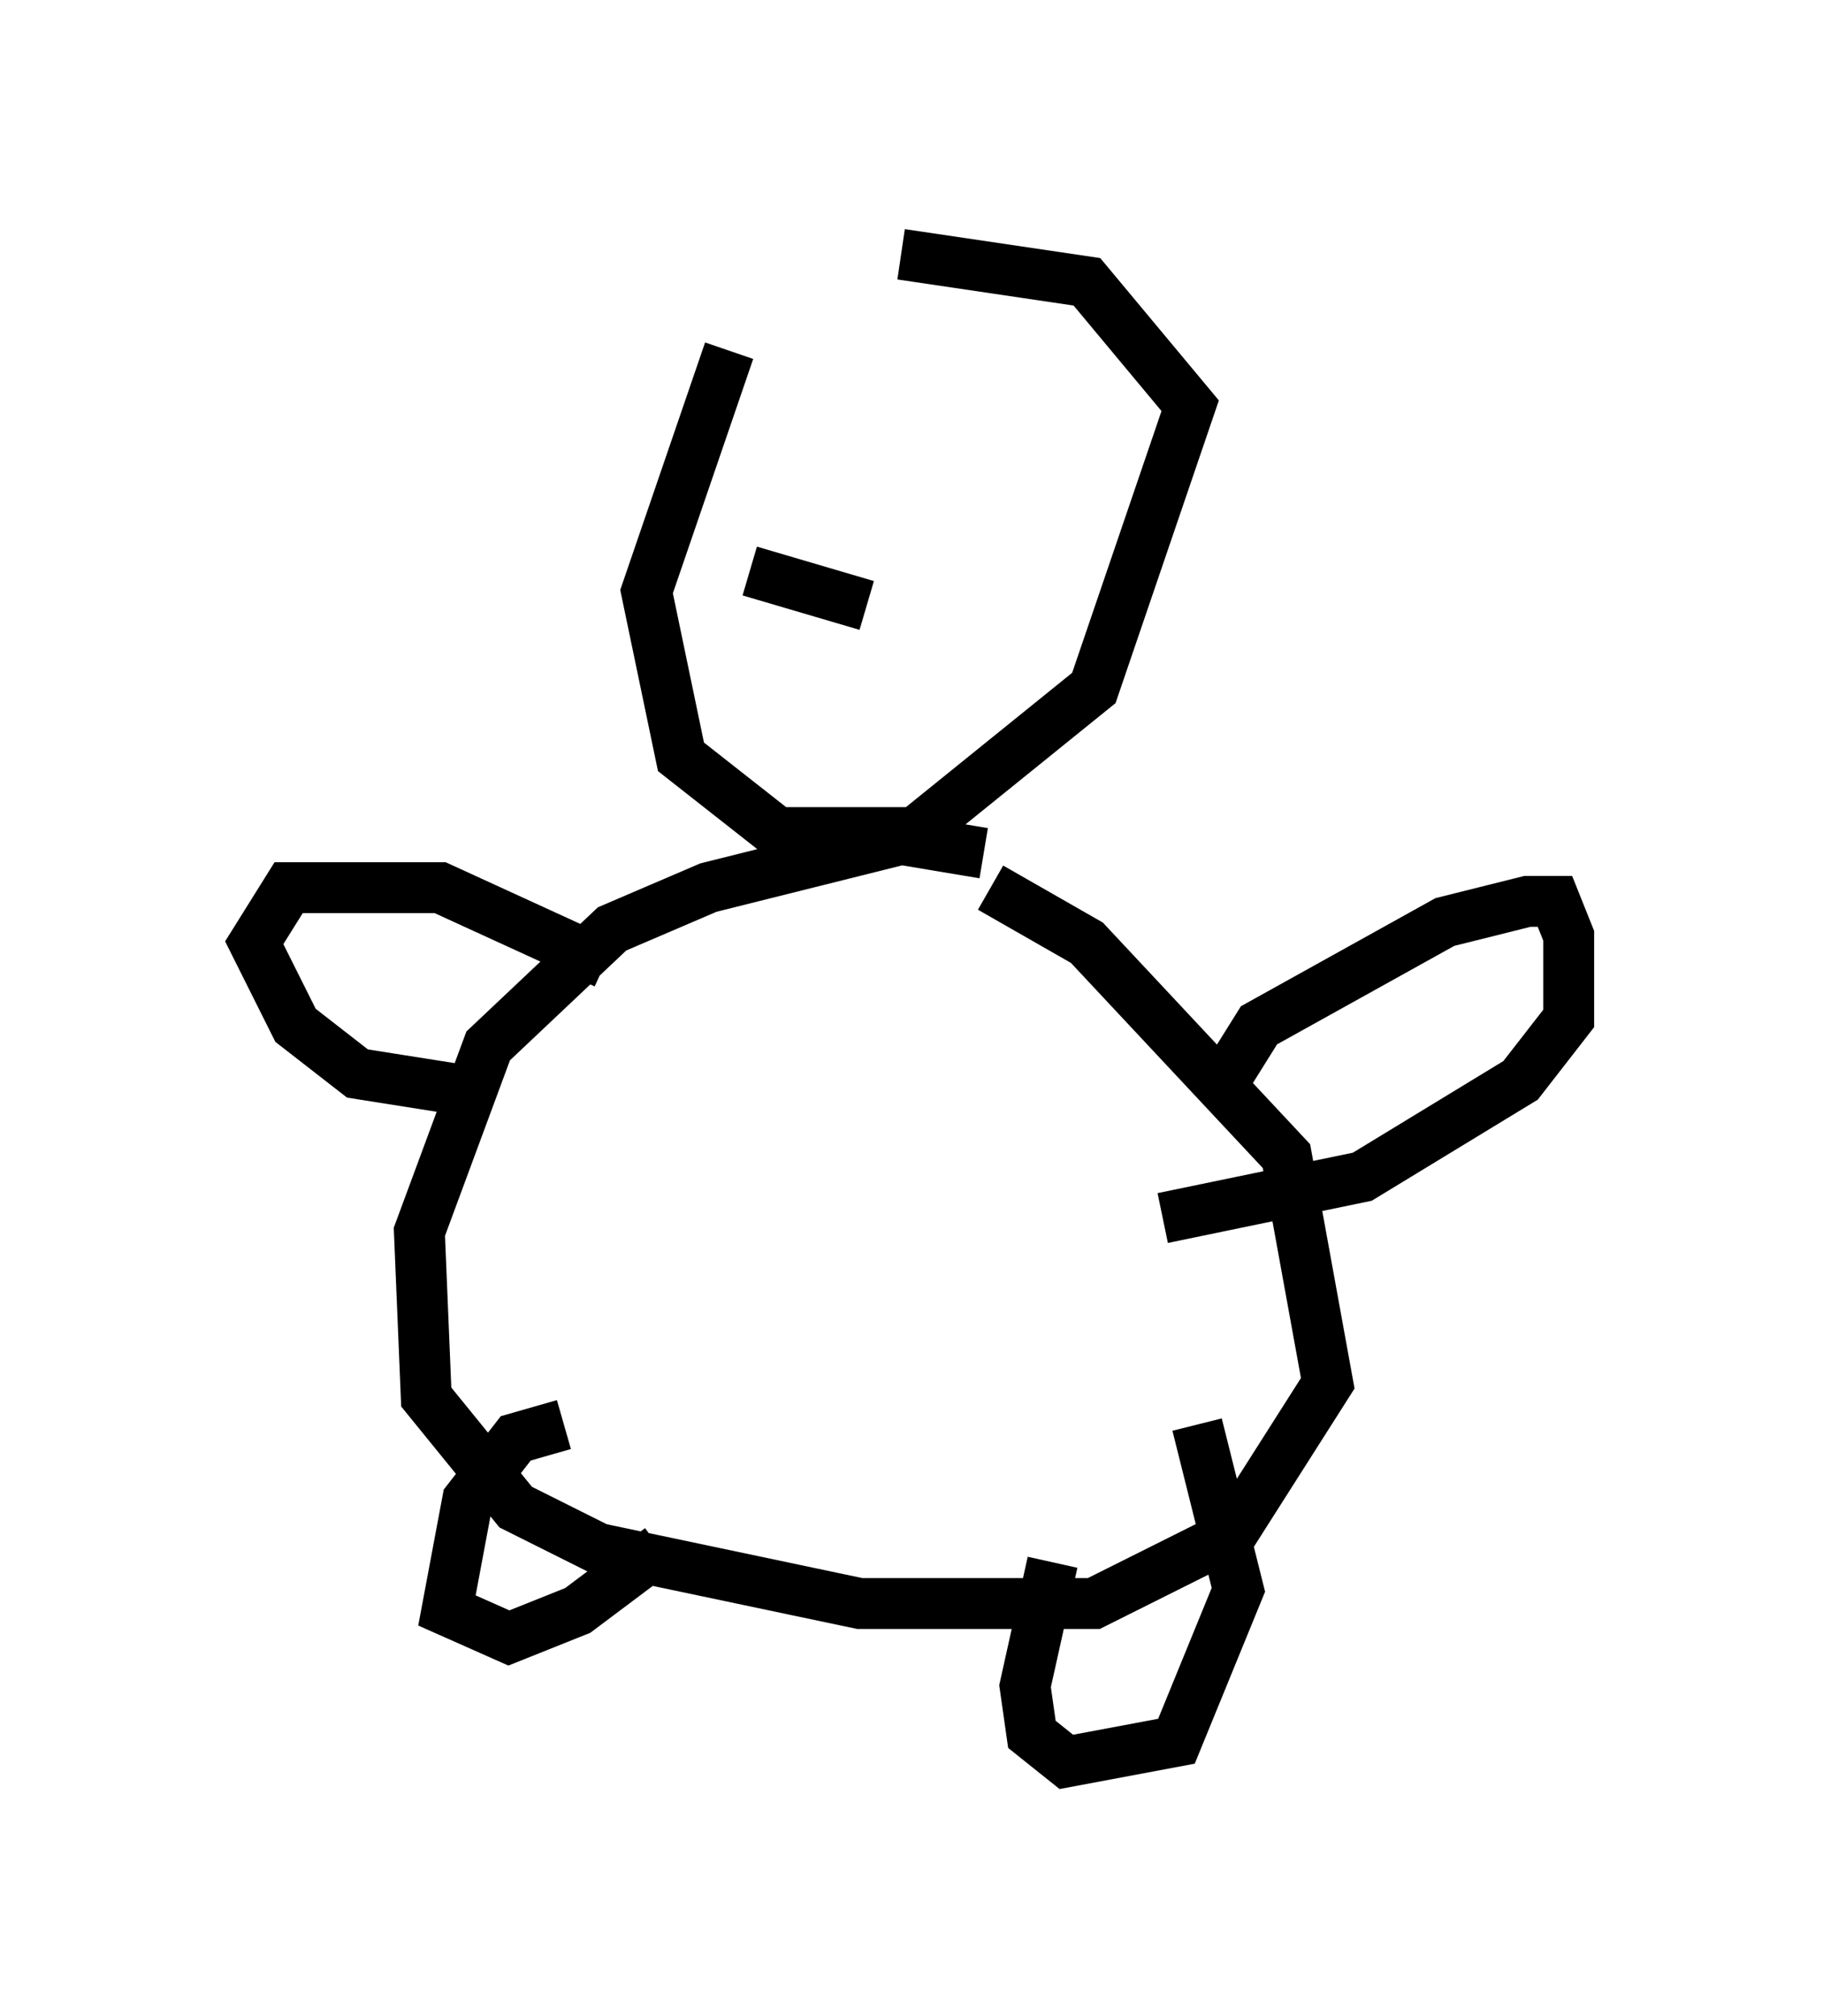 <?xml version="1.0" encoding="utf-8" ?>
<svg baseProfile="full" height="39.634" version="1.1" width="35.845" xmlns="http://www.w3.org/2000/svg" xmlns:ev="http://www.w3.org/2001/xml-events" xmlns:xlink="http://www.w3.org/1999/xlink"><defs /><rect fill="white" height="39.634" width="35.845" x="0" y="0" /><path d="M17.043, 5.135 m-2.706, 1.759 l-1.624, 4.736 0.677, 3.248 l1.894, 1.488 2.706, 0.0 l3.518, -2.842 1.894, -5.548 l-2.03, -2.436 -3.654, -0.541 m1.624, 11.773 l-1.624, -0.271 -3.789, 0.947 l-1.894, 0.812 -2.436, 2.3 l-1.353, 3.654 0.135, 3.248 l1.759, 2.165 1.624, 0.812 l5.142, 1.083 4.601, 0.0 l2.706, -1.353 1.894, -2.977 l-0.812, -4.465 -3.924, -4.195 l-1.894, -1.083 m4.601, 3.789 l0.677, -1.083 3.654, -2.03 l1.624, -0.406 0.541, 0.0 l0.271, 0.677 0.0, 1.624 l-0.947, 1.218 -3.112, 1.894 l-3.924, 0.812 m-10.961, -5.007 l-3.248, -1.488 -2.977, 0.0 l-0.677, 1.083 0.812, 1.624 l1.218, 0.947 2.571, 0.406 m1.488, 6.495 l-0.947, 0.271 -0.947, 1.218 l-0.406, 2.165 1.218, 0.541 l1.353, -0.541 1.624, -1.218 m7.713, 0.271 l-0.541, 2.436 0.135, 0.947 l0.677, 0.541 2.165, -0.406 l1.218, -2.977 -0.812, -3.248 m-8.796, -16.779 l2.3, 0.677 " fill="none" stroke="black" stroke-width="1" /></svg>